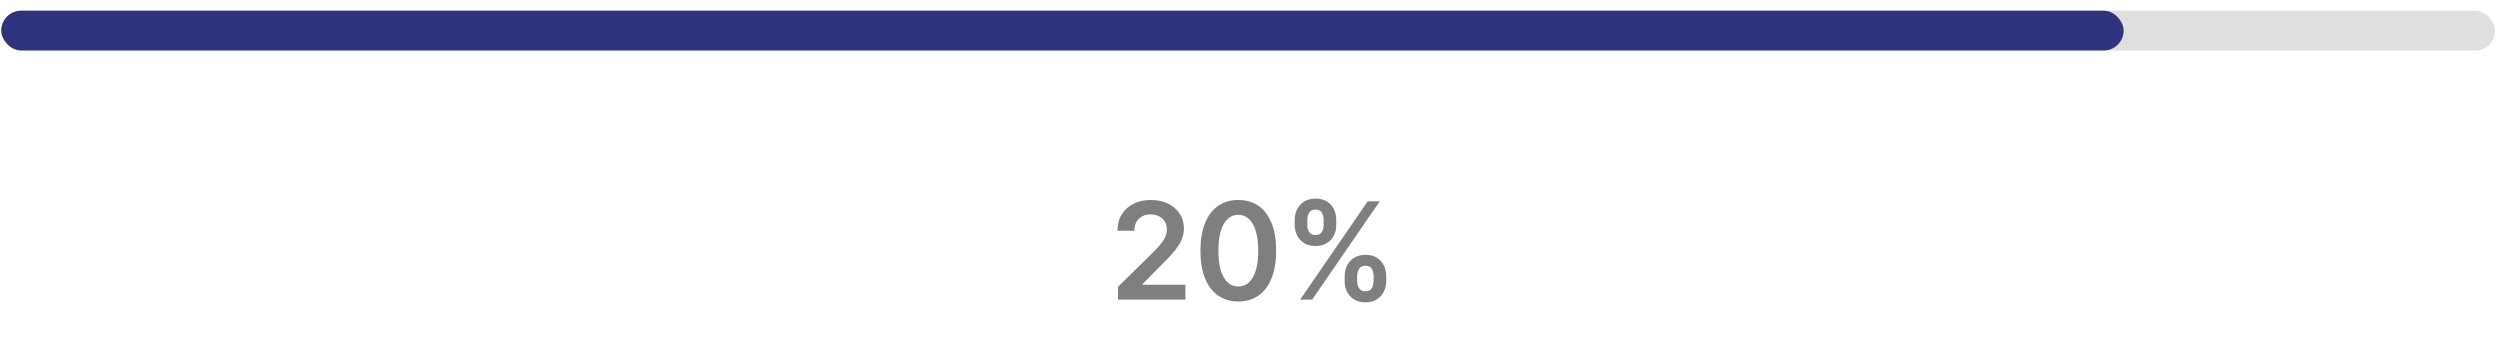 <svg width="201" height="28" viewBox="0 0 201 28" fill="none" xmlns="http://www.w3.org/2000/svg">
<rect x="0.1" y="0.859" width="200.502" height="3.2" rx="1.6" fill="#DFDFDF"/>
<rect x="0.1" y="0.859" width="170.64" height="3.2" rx="1.6" fill="#2F327D"/>
<path d="M89.889 24.089V23.055L92.632 20.365C92.895 20.1 93.113 19.865 93.288 19.659C93.463 19.453 93.594 19.254 93.682 19.061C93.769 18.868 93.813 18.662 93.813 18.444C93.813 18.194 93.756 17.981 93.643 17.803C93.53 17.623 93.374 17.484 93.176 17.387C92.978 17.289 92.753 17.24 92.501 17.24C92.241 17.24 92.013 17.294 91.818 17.402C91.623 17.507 91.471 17.658 91.363 17.853C91.257 18.049 91.204 18.282 91.204 18.552H89.842C89.842 18.05 89.957 17.614 90.186 17.244C90.415 16.873 90.73 16.587 91.131 16.383C91.535 16.18 91.998 16.078 92.52 16.078C93.05 16.078 93.516 16.177 93.917 16.376C94.318 16.574 94.63 16.845 94.851 17.19C95.075 17.534 95.187 17.928 95.187 18.37C95.187 18.666 95.13 18.957 95.017 19.242C94.904 19.528 94.704 19.845 94.419 20.192C94.136 20.539 93.738 20.96 93.226 21.453L91.864 22.839V22.893H95.306V24.089H89.889ZM99.558 24.239C98.923 24.239 98.378 24.079 97.922 23.757C97.47 23.433 97.121 22.966 96.877 22.356C96.635 21.744 96.514 21.007 96.514 20.145C96.516 19.284 96.639 18.55 96.88 17.946C97.125 17.339 97.473 16.876 97.926 16.557C98.382 16.238 98.926 16.078 99.558 16.078C100.191 16.078 100.735 16.238 101.191 16.557C101.646 16.876 101.994 17.339 102.236 17.946C102.481 18.553 102.603 19.286 102.603 20.145C102.603 21.01 102.481 21.748 102.236 22.36C101.994 22.97 101.646 23.436 101.191 23.757C100.738 24.079 100.194 24.239 99.558 24.239ZM99.558 23.032C100.052 23.032 100.442 22.789 100.728 22.302C101.016 21.814 101.16 21.095 101.16 20.145C101.16 19.518 101.094 18.99 100.963 18.563C100.832 18.136 100.646 17.815 100.407 17.599C100.168 17.38 99.885 17.271 99.558 17.271C99.067 17.271 98.679 17.515 98.393 18.004C98.108 18.49 97.963 19.204 97.961 20.145C97.958 20.776 98.021 21.306 98.15 21.735C98.281 22.165 98.466 22.489 98.706 22.707C98.945 22.924 99.229 23.032 99.558 23.032ZM108.11 22.607V22.191C108.11 21.884 108.174 21.603 108.303 21.345C108.434 21.088 108.624 20.881 108.874 20.724C109.124 20.567 109.426 20.489 109.781 20.489C110.146 20.489 110.452 20.567 110.699 20.724C110.946 20.879 111.133 21.084 111.259 21.342C111.387 21.599 111.452 21.882 111.452 22.191V22.607C111.452 22.913 111.387 23.195 111.259 23.452C111.13 23.709 110.941 23.917 110.691 24.073C110.444 24.23 110.141 24.309 109.781 24.309C109.421 24.309 109.116 24.23 108.866 24.073C108.617 23.917 108.428 23.709 108.299 23.452C108.173 23.195 108.11 22.913 108.11 22.607ZM109.117 22.191V22.607C109.117 22.81 109.166 22.997 109.264 23.167C109.361 23.337 109.534 23.421 109.781 23.421C110.03 23.421 110.201 23.338 110.294 23.171C110.389 23.001 110.437 22.813 110.437 22.607V22.191C110.437 21.985 110.392 21.797 110.302 21.627C110.212 21.455 110.038 21.369 109.781 21.369C109.539 21.369 109.368 21.455 109.268 21.627C109.167 21.797 109.117 21.985 109.117 22.191ZM104.093 18.085V17.668C104.093 17.36 104.159 17.077 104.29 16.819C104.421 16.562 104.612 16.356 104.861 16.202C105.111 16.045 105.413 15.967 105.768 15.967C106.131 15.967 106.435 16.045 106.682 16.202C106.932 16.356 107.12 16.562 107.246 16.819C107.372 17.077 107.435 17.36 107.435 17.668V18.085C107.435 18.394 107.37 18.677 107.242 18.934C107.116 19.189 106.928 19.393 106.678 19.547C106.429 19.702 106.125 19.779 105.768 19.779C105.405 19.779 105.099 19.702 104.849 19.547C104.603 19.393 104.415 19.187 104.286 18.93C104.157 18.673 104.093 18.391 104.093 18.085ZM105.108 17.668V18.085C105.108 18.291 105.156 18.479 105.251 18.648C105.349 18.816 105.521 18.899 105.768 18.899C106.015 18.899 106.185 18.816 106.277 18.648C106.372 18.479 106.42 18.291 106.42 18.085V17.668C106.42 17.462 106.375 17.275 106.285 17.105C106.195 16.933 106.022 16.846 105.768 16.846C105.523 16.846 105.352 16.933 105.255 17.105C105.157 17.277 105.108 17.465 105.108 17.668ZM104.533 24.089L109.966 16.186H110.931L105.498 24.089H104.533Z" fill="#7F7F7F"/>
</svg>
